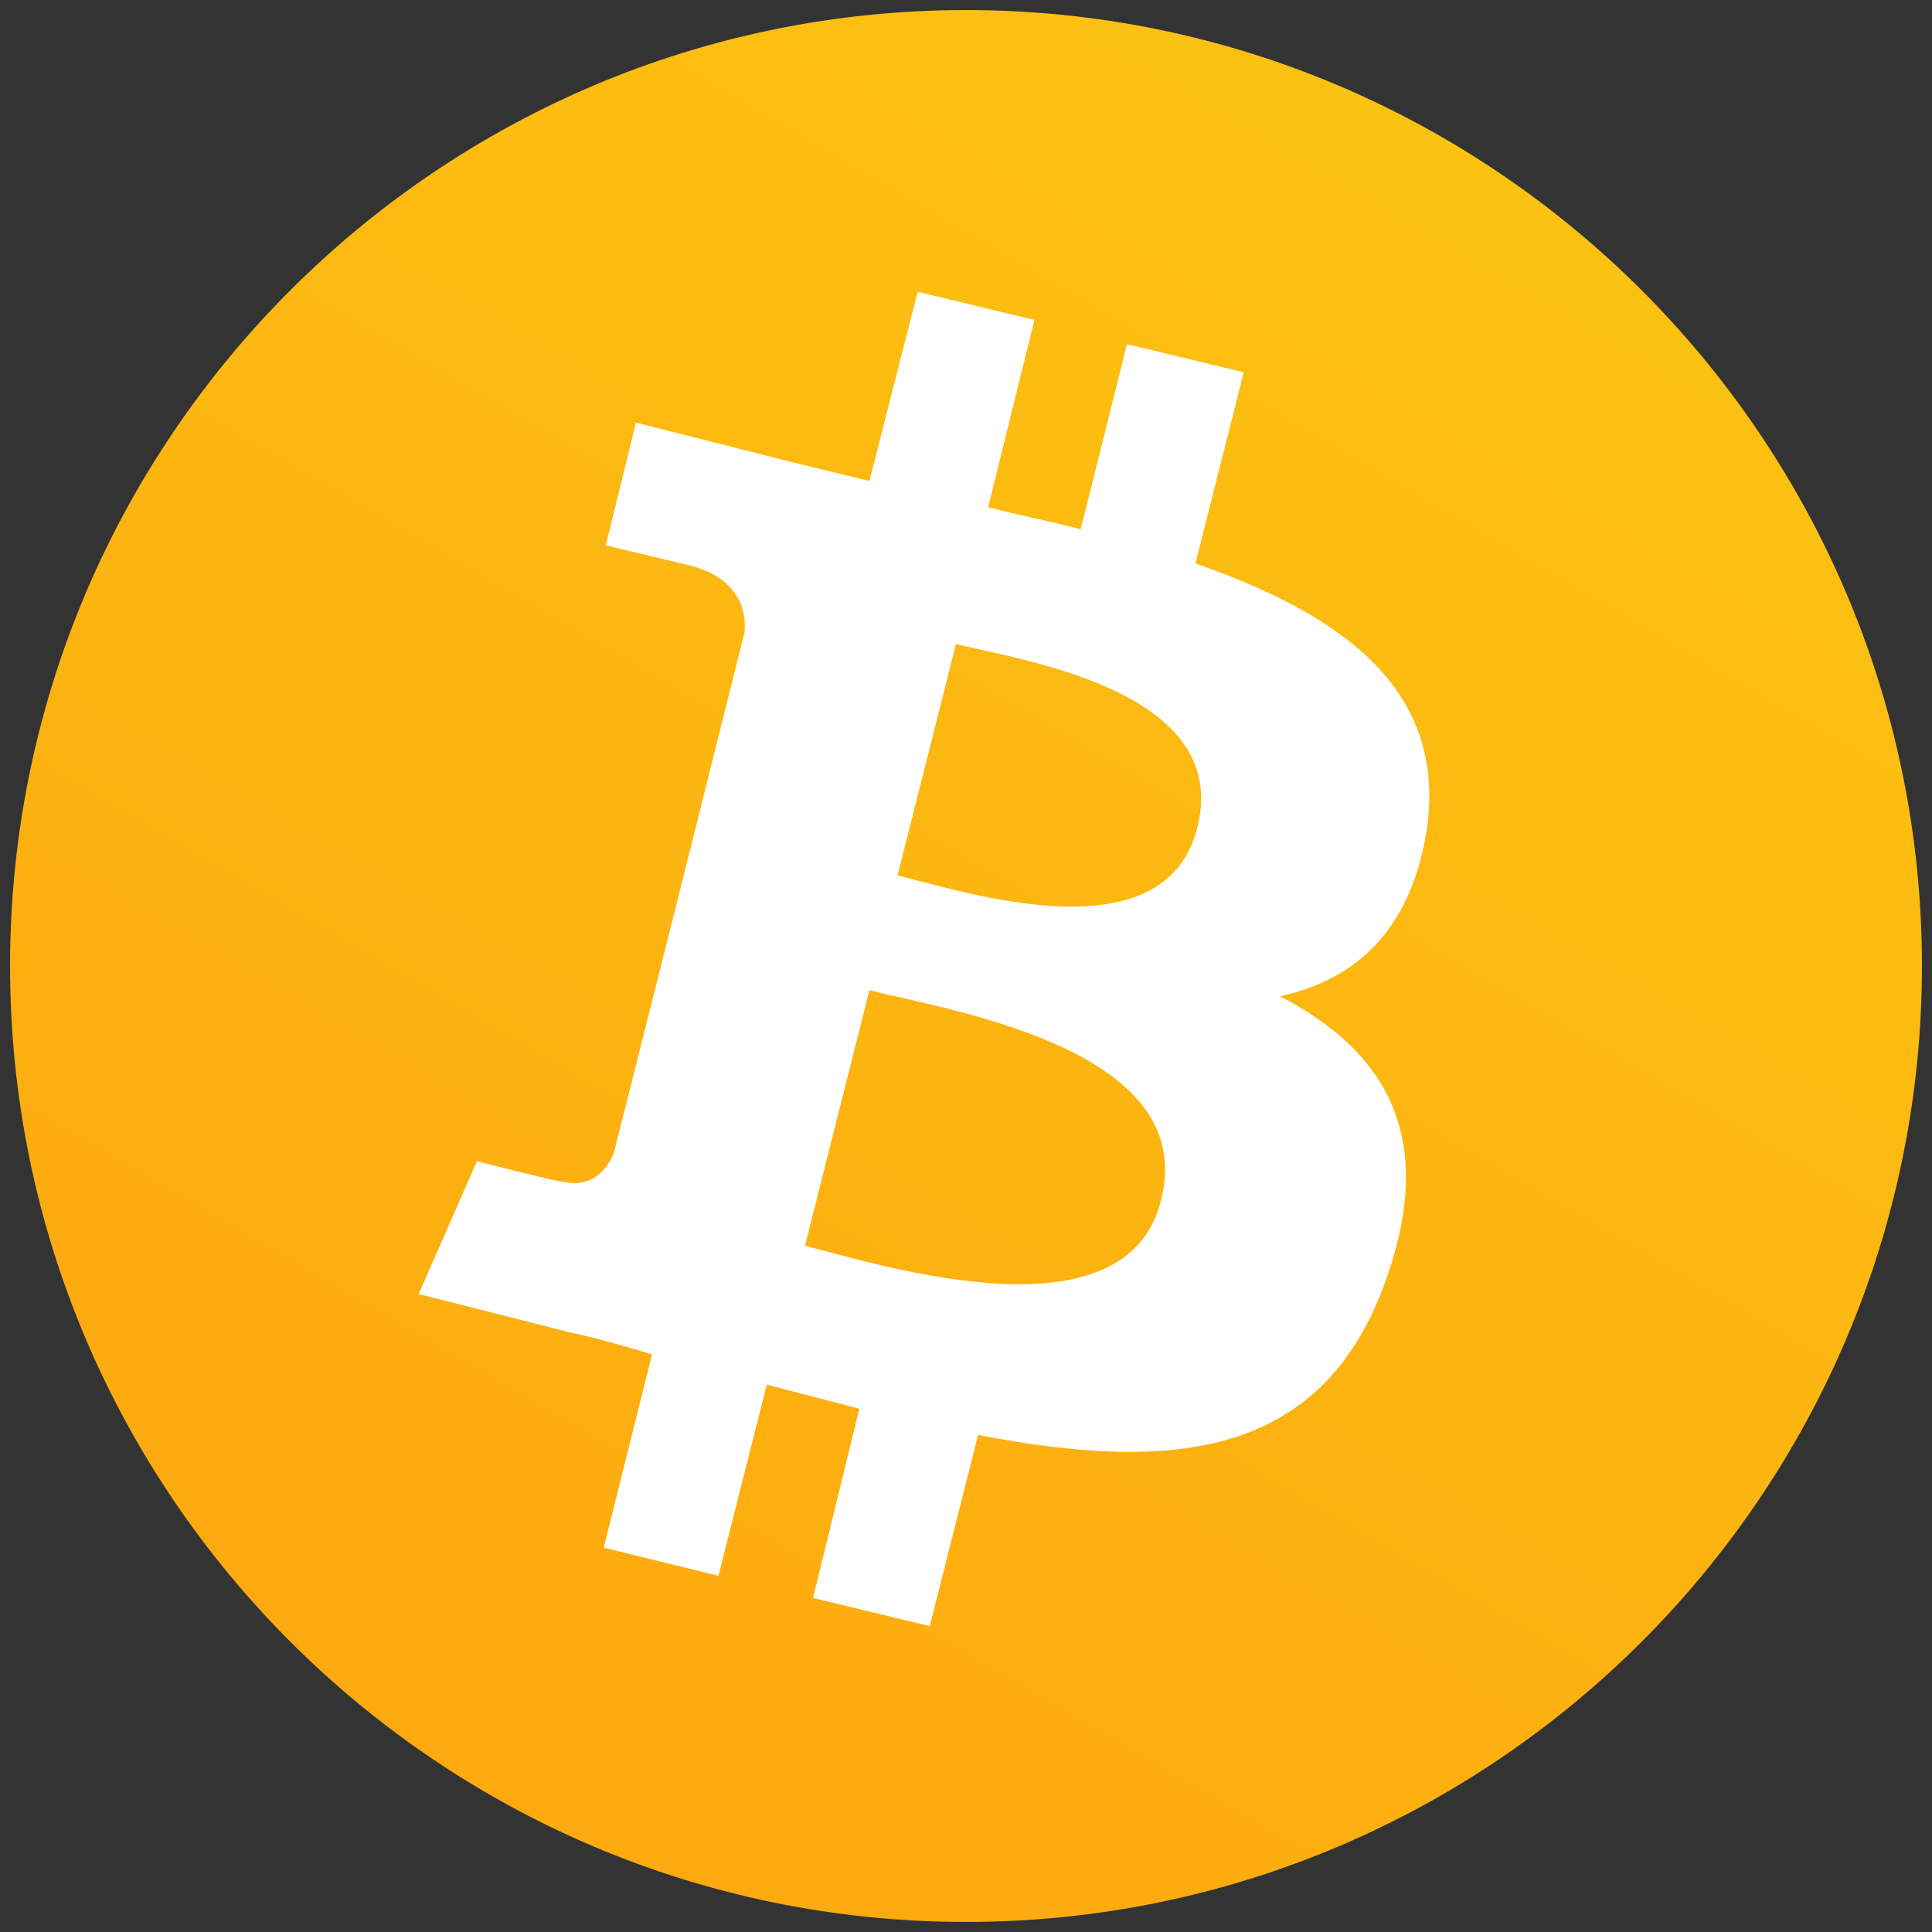 <svg xmlns="http://www.w3.org/2000/svg" viewBox="0 0 96 96" xmlns:v="https://vecta.io/nano"><rect x="0" y="0" width="96" height="96" fill="#333333" stroke="none"/><linearGradient id="A" gradientUnits="userSpaceOnUse" x1="-17.805" y1="160.895" x2="76.331" y2="-.605"><stop offset="0" stop-color="#ff930f"/><stop offset="1" stop-color="#fbc411"/></linearGradient><path d="M48 .5h0C74.2.5 95.5 21.8 95.5 48h0c0 26.2-21.3 47.5-47.5 47.5h0C21.8 95.5.5 74.2.5 48h0C.5 21.8 21.8.5 48 .5z" fill="url(#A)"/><g fill="#fff"><path d="M70.9 41.2c1-7-4.3-10.7-11.5-13.2l2.4-9.5-5.8-1.4-2.3 9.2c-1.5-.4-3.1-.7-4.6-1.1l2.3-9.3-5.8-1.4-2.4 9.4-3.7-.9h0l-7.9-2-1.5 6.1 4.2 1c2.3.6 2.8 2.1 2.7 3.3l-2.7 10.8c.2 0 .4.1.6.2l-.6-.2-3.8 15.1c-.3.7-1 1.8-2.6 1.4.1.1-4.2-1-4.2-1l-2.9 6.6 7.5 1.9c1.4.3 2.8.7 4.1 1.1L30 76.9l5.7 1.4 2.4-9.5 4.6 1.2-2.3 9.4 5.8 1.4 2.4-9.5c9.8 1.9 17.2 1.1 20.3-7.8 2.5-7.1-.1-11.3-5.3-14 3.7-.8 6.5-3.2 7.3-8.3zM57.7 59.6C56 66.7 43.9 62.9 40 61.9l3.2-12.7c3.9 1 16.4 2.9 14.5 10.4zm1.8-18.5c-1.6 6.5-11.6 3.2-14.9 2.4L47.5 32c3.2.8 13.7 2.3 12 9.1z"/><path d="M34.4 42.1l.9.2-.2.6-.9-.2.2-.6z"/></g></svg>